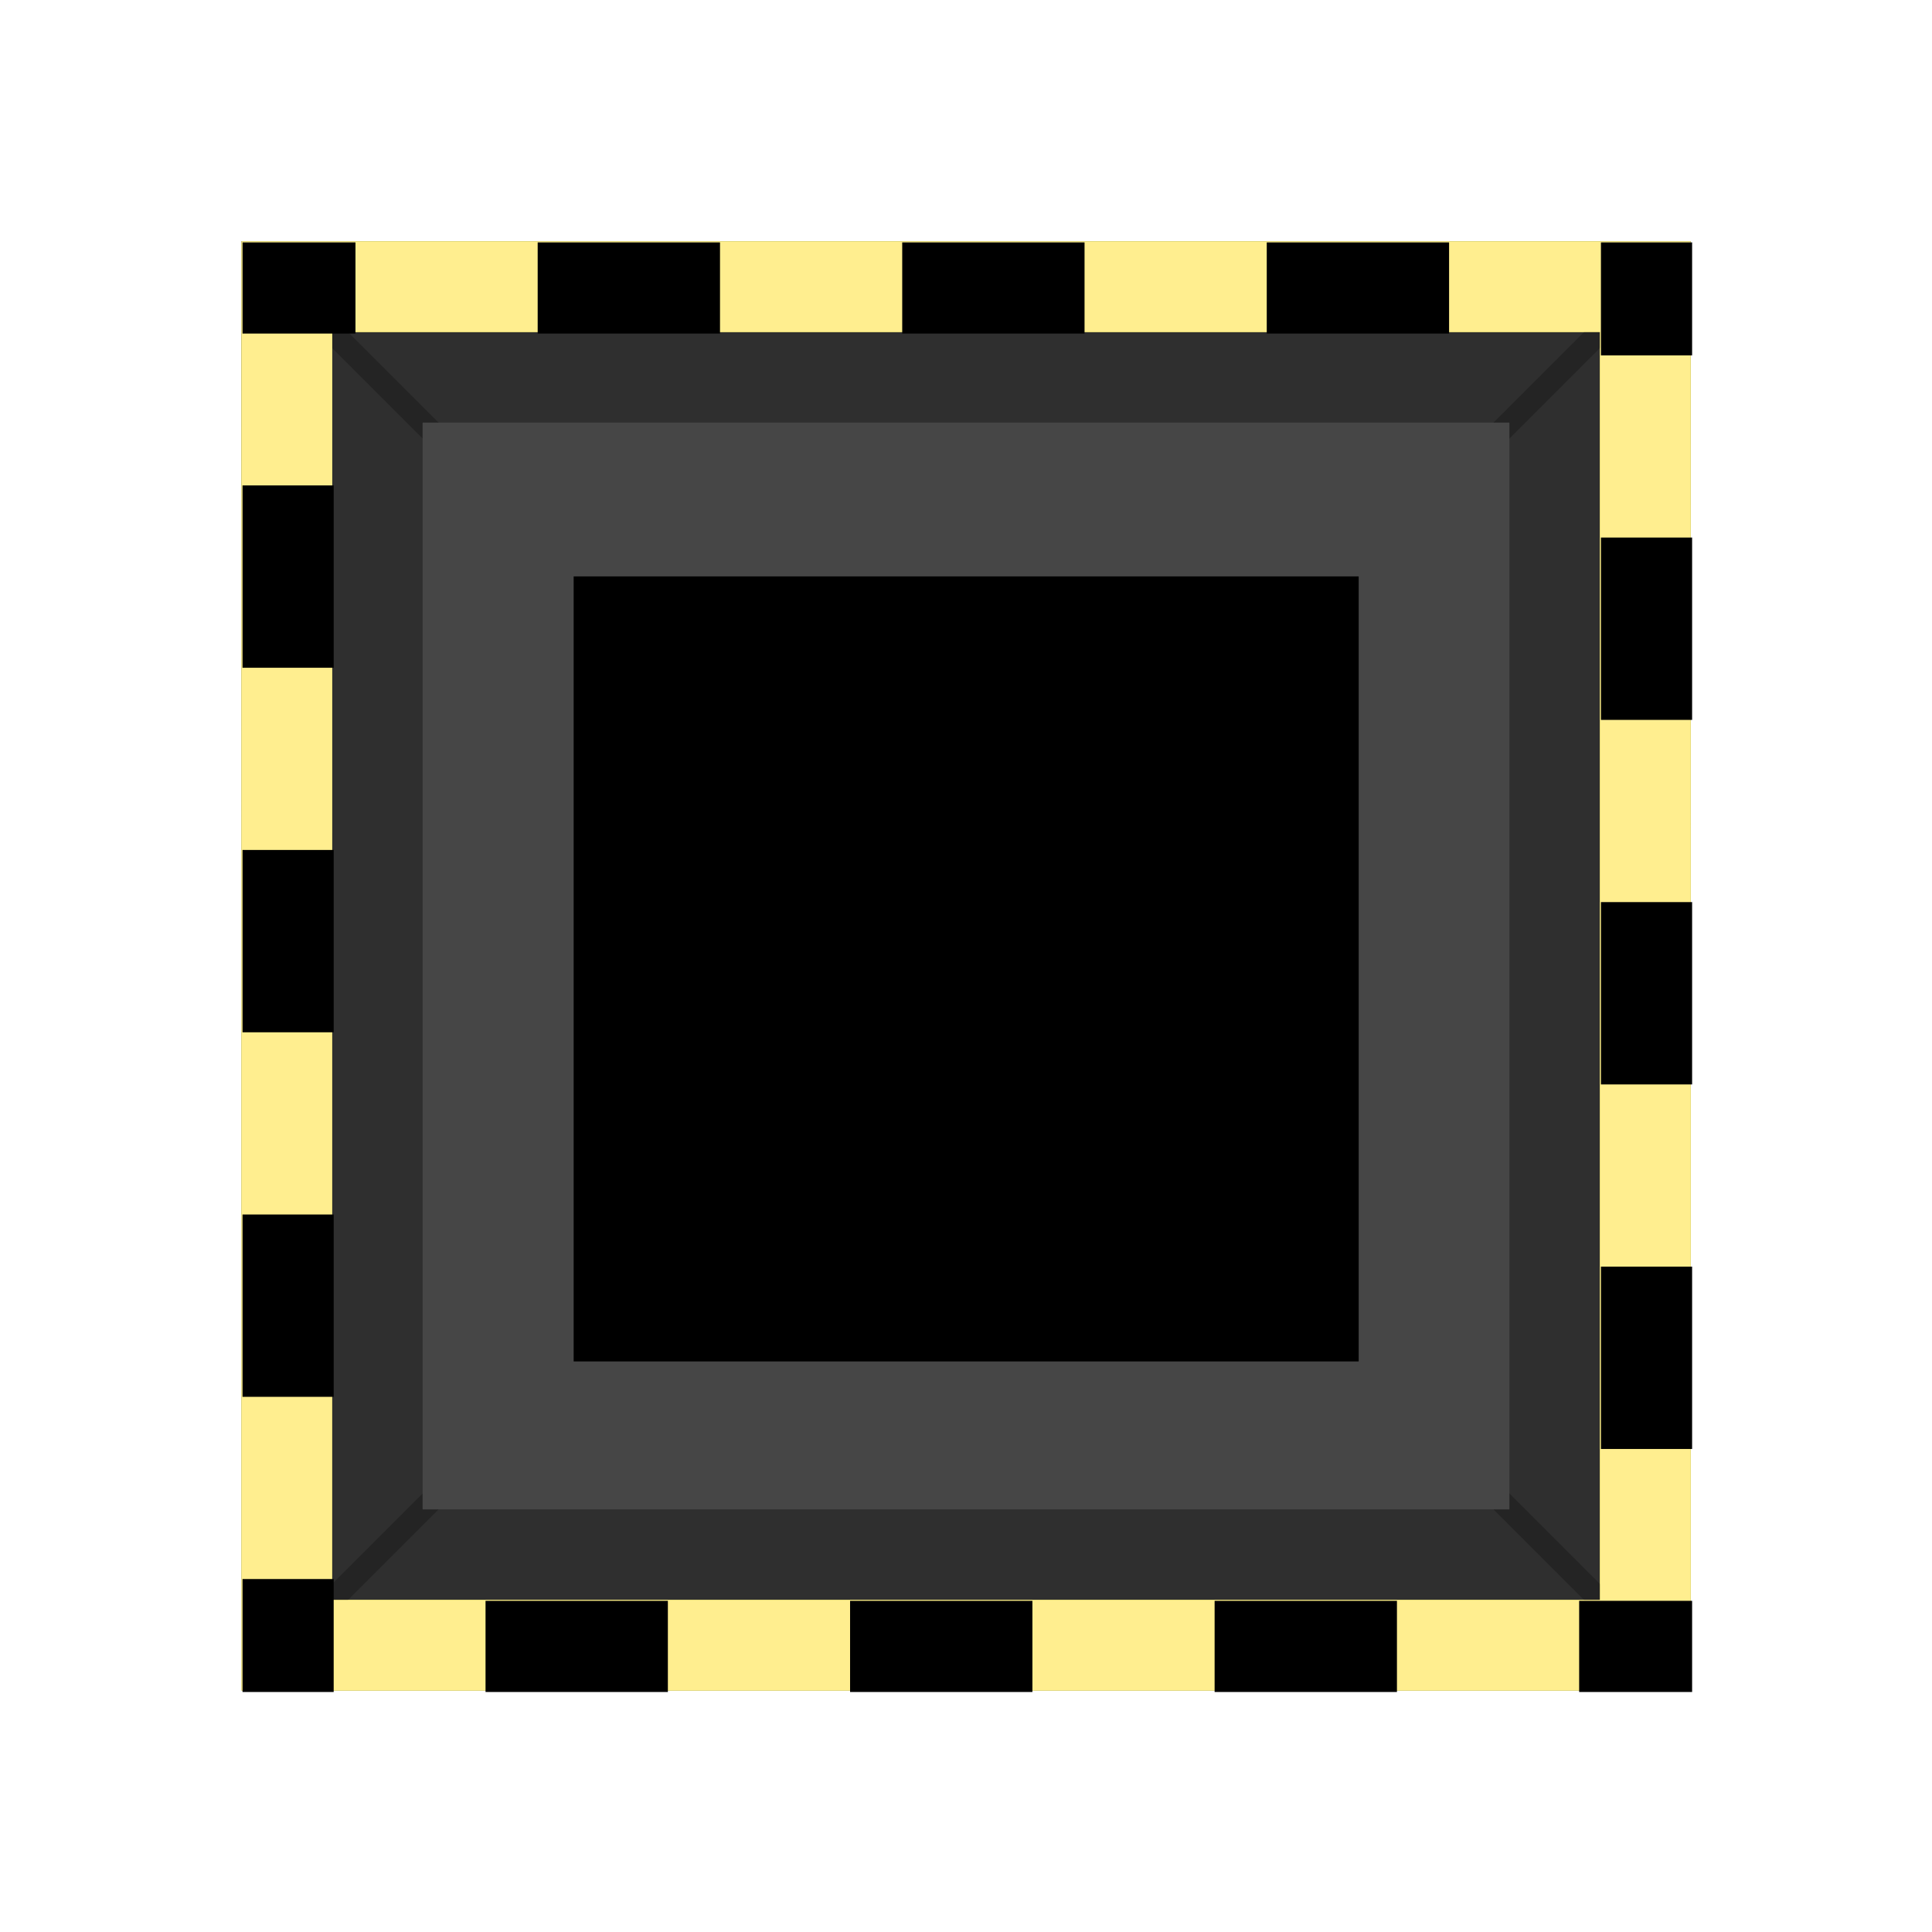 <?xml version="1.0" encoding="UTF-8" standalone="no"?>
<!-- Created with Inkscape (http://www.inkscape.org/) -->

<svg
   xmlns:dc="http://purl.org/dc/elements/1.1/"
   xmlns:cc="http://creativecommons.org/ns#"
   xmlns:rdf="http://www.w3.org/1999/02/22-rdf-syntax-ns#"
   xmlns:svg="http://www.w3.org/2000/svg"
   xmlns="http://www.w3.org/2000/svg"
   xmlns:xlink="http://www.w3.org/1999/xlink"
   xmlns:sodipodi="http://sodipodi.sourceforge.net/DTD/sodipodi-0.dtd"
   xmlns:inkscape="http://www.inkscape.org/namespaces/inkscape"
   width="64"
   height="64"
   viewBox="0 0 16.933 16.933"
   version="1.1"
   id="svg8"
   inkscape:version="0.92.4 5da689c313, 2019-01-14"
   sodipodi:docname="hole.svg"
   inkscape:export-filename="/home/terezievahalova/dev/roboprojekt/img/tiles/png/hole.png"
   inkscape:export-xdpi="96"
   inkscape:export-ydpi="96">
  <defs
     id="defs2">
    <linearGradient
       inkscape:collect="always"
       id="linearGradient4539">
      <stop
         style="stop-color:#696969;stop-opacity:1"
         offset="0"
         id="stop4535" />
      <stop
         style="stop-color:#d3d3d3;stop-opacity:0;"
         offset="1"
         id="stop4537" />
    </linearGradient>
    <linearGradient
       inkscape:collect="always"
       xlink:href="#linearGradient4539"
       id="linearGradient4541"
       x1="8.202"
       y1="280.067"
       x2="8.202"
       y2="286.681"
       gradientUnits="userSpaceOnUse"
       gradientTransform="matrix(0.75,0,0,0.75,2.117,72.133)" />
    <linearGradient
       inkscape:collect="always"
       xlink:href="#linearGradient4539"
       id="linearGradient4555"
       gradientUnits="userSpaceOnUse"
       x1="8.467"
       y1="280.067"
       x2="8.467"
       y2="288.533"
       gradientTransform="matrix(0.75,0,0,0.75,2.117,72.133)" />
    <linearGradient
       inkscape:collect="always"
       xlink:href="#linearGradient4539"
       id="linearGradient4563"
       gradientUnits="userSpaceOnUse"
       gradientTransform="matrix(0.633,0,0,0.633,-13.874,-471.17)"
       x1="8.467"
       y1="280.067"
       x2="8.467"
       y2="288.533" />
    <filter
       inkscape:collect="always"
       style="color-interpolation-filters:sRGB"
       id="filter1003"
       x="-0.416"
       width="1.833"
       y="-0.416"
       height="1.833">
      <feGaussianBlur
         inkscape:collect="always"
         stdDeviation="2.02"
         id="feGaussianBlur1005" />
    </filter>
  </defs>
  <sodipodi:namedview
     id="base"
     pagecolor="#ffffff"
     bordercolor="#666666"
     borderopacity="1.0"
     inkscape:pageopacity="0.0"
     inkscape:pageshadow="2"
     inkscape:zoom="8"
     inkscape:cx="6.155556"
     inkscape:cy="29.856577"
     inkscape:document-units="px"
     inkscape:current-layer="layer1"
     showgrid="true"
     units="px"
     inkscape:window-width="1920"
     inkscape:window-height="1016"
     inkscape:window-x="0"
     inkscape:window-y="27"
     inkscape:window-maximized="1"
     showguides="false">
    <inkscape:grid
       type="xygrid"
       id="grid815"
       empspacing="8" />
  </sodipodi:namedview>
  <g
     inkscape:label="Vrstva 1"
     inkscape:groupmode="layer"
     id="layer1"
     transform="translate(0,-280.067)">
    <rect
       transform="scale(-1)"
       style="opacity:1;fill:url(#linearGradient4563);fill-opacity:1;stroke:none;stroke-width:0.182;stroke-miterlimit:4;stroke-dasharray:none;stroke-dashoffset:0;stroke-opacity:1"
       id="rect4561"
       width="10.716"
       height="10.716"
       x="-13.874"
       y="-293.941" />
    <rect
       style="opacity:1;fill:#d3d3d3;fill-opacity:1;stroke:none;stroke-width:0.215;stroke-miterlimit:4;stroke-dasharray:none;stroke-dashoffset:0;stroke-opacity:1"
       id="rect4522"
       width="12.7"
       height="12.7"
       x="2.117"
       y="282.183" />
    <rect
       y="282.183"
       x="2.117"
       height="12.7"
       width="12.7"
       id="rect4533"
       style="opacity:1;fill:url(#linearGradient4541);fill-opacity:1;stroke:none;stroke-width:0.215;stroke-miterlimit:4;stroke-dasharray:none;stroke-dashoffset:0;stroke-opacity:1" />
    <rect
       style="opacity:1;fill:url(#linearGradient4555);fill-opacity:1;stroke:none;stroke-width:0.215;stroke-miterlimit:4;stroke-dasharray:none;stroke-dashoffset:0;stroke-opacity:1"
       id="rect4543"
       width="12.7"
       height="12.7"
       x="2.117"
       y="282.183" />
    <rect
       y="-14.817"
       x="282.183"
       height="12.7"
       width="12.7"
       id="rect4557"
       style="opacity:1;fill:#2f2f2f;fill-opacity:1;stroke:none;stroke-width:0.215;stroke-miterlimit:4;stroke-dasharray:none;stroke-dashoffset:0;stroke-opacity:1"
       transform="rotate(90)" />
    <path
       style="fill:#c0c0c0;stroke:#000000;stroke-width:0.198;stroke-linecap:butt;stroke-linejoin:miter;stroke-miterlimit:4;stroke-dasharray:none;stroke-opacity:0.226"
       d="m 2.712,282.779 c 1.984,1.984 1.984,1.984 1.984,1.984"
       id="path4598"
       inkscape:connector-curvature="0" />
    <path
       style="color:#000000;font-style:normal;font-variant:normal;font-weight:normal;font-stretch:normal;font-size:medium;line-height:normal;font-family:sans-serif;font-variant-ligatures:normal;font-variant-position:normal;font-variant-caps:normal;font-variant-numeric:normal;font-variant-alternates:normal;font-feature-settings:normal;text-indent:0;text-align:start;text-decoration:none;text-decoration-line:none;text-decoration-style:solid;text-decoration-color:#000000;letter-spacing:normal;word-spacing:normal;text-transform:none;writing-mode:lr-tb;direction:ltr;text-orientation:mixed;dominant-baseline:auto;baseline-shift:baseline;text-anchor:start;white-space:normal;shape-padding:0;clip-rule:nonzero;display:inline;overflow:visible;visibility:visible;opacity:1;isolation:auto;mix-blend-mode:normal;color-interpolation:sRGB;color-interpolation-filters:linearRGB;solid-color:#000000;solid-opacity:1;vector-effect:none;fill:#ffff5e;fill-opacity:1;fill-rule:nonzero;stroke:none;stroke-width:0.195px;stroke-linecap:butt;stroke-linejoin:miter;stroke-miterlimit:4;stroke-dasharray:none;stroke-dashoffset:0;stroke-opacity:1;color-rendering:auto;image-rendering:auto;shape-rendering:auto;text-rendering:auto;enable-background:accumulate"
       d="m 2.117,282.183 v 12.7 H 14.817 v -0.098 -12.602 z m 0.794,0.794 H 14.023 v 11.113 H 2.91 Z"
       id="path4594"
       inkscape:connector-curvature="0"
       sodipodi:nodetypes="ccccccccccc" />
    <path
       inkscape:connector-curvature="0"
       id="path1351"
       d="M 2.712,294.288 C 4.696,292.304 4.696,292.304 4.696,292.304"
       style="fill:#c0c0c0;stroke:#000000;stroke-width:0.198;stroke-linecap:butt;stroke-linejoin:miter;stroke-miterlimit:4;stroke-dasharray:none;stroke-opacity:0.226" />
    <path
       style="fill:#c0c0c0;stroke:#000000;stroke-width:0.198;stroke-linecap:butt;stroke-linejoin:miter;stroke-miterlimit:4;stroke-dasharray:none;stroke-opacity:0.226"
       d="M 14.221,294.288 C 12.237,292.304 12.237,292.304 12.237,292.304"
       id="path1353"
       inkscape:connector-curvature="0" />
    <path
       inkscape:connector-curvature="0"
       id="path1349"
       d="m 14.221,282.779 c -1.984,1.984 -1.984,1.984 -1.984,1.984"
       style="fill:#c0c0c0;stroke:#000000;stroke-width:0.198;stroke-linecap:butt;stroke-linejoin:miter;stroke-miterlimit:4;stroke-dasharray:none;stroke-opacity:0.226" />
    <path
       sodipodi:nodetypes="ccccccccccc"
       inkscape:connector-curvature="0"
       id="path1345"
       d="m 2.117,282.183 v 12.7 H 14.817 v -0.098 -12.602 z m 0.794,0.794 H 14.023 v 11.113 H 2.91 Z"
       style="color:#000000;font-style:normal;font-variant:normal;font-weight:normal;font-stretch:normal;font-size:medium;line-height:normal;font-family:sans-serif;font-variant-ligatures:normal;font-variant-position:normal;font-variant-caps:normal;font-variant-numeric:normal;font-variant-alternates:normal;font-feature-settings:normal;text-indent:0;text-align:start;text-decoration:none;text-decoration-line:none;text-decoration-style:solid;text-decoration-color:#000000;letter-spacing:normal;word-spacing:normal;text-transform:none;writing-mode:lr-tb;direction:ltr;text-orientation:mixed;dominant-baseline:auto;baseline-shift:baseline;text-anchor:start;white-space:normal;shape-padding:0;clip-rule:nonzero;display:inline;overflow:visible;visibility:visible;opacity:1;isolation:auto;mix-blend-mode:normal;color-interpolation:sRGB;color-interpolation-filters:linearRGB;solid-color:#000000;solid-opacity:1;vector-effect:none;fill:#ffee8f;fill-opacity:1;fill-rule:nonzero;stroke:none;stroke-width:0.195px;stroke-linecap:butt;stroke-linejoin:miter;stroke-miterlimit:4;stroke-dasharray:none;stroke-dashoffset:0;stroke-opacity:1;color-rendering:auto;image-rendering:auto;shape-rendering:auto;text-rendering:auto;enable-background:accumulate" />
    <rect
       y="3.704"
       x="-293.296"
       height="9.525"
       width="9.525"
       id="rect4565"
       style="opacity:1;fill:#464646;fill-opacity:1;stroke:none;stroke-width:0.153;stroke-miterlimit:4;stroke-dasharray:none;stroke-dashoffset:0;stroke-opacity:1"
       transform="rotate(-90)"
       ry="0" />
    <path
       style="fill:none;stroke:#000000;stroke-width:0.799;stroke-linecap:square;stroke-linejoin:miter;stroke-miterlimit:4;stroke-dasharray:0.799, 2.396;stroke-dashoffset:1.065;stroke-opacity:1;paint-order:markers stroke fill"
       d="m 2.525,282.591 v 0.744 1.935 9.227 m 0,0 H 5.799 14.431 v 0 m 0,0 v -3.274 -8.632 0 m 0,0 H 2.525"
       id="path1347"
       inkscape:connector-curvature="0"
       sodipodi:nodetypes="cccccccccccccc" />
    <rect
       style="opacity:1;fill:#000000;fill-opacity:1;stroke:none;stroke-width:0.529;stroke-miterlimit:4;stroke-dasharray:none;stroke-opacity:1;filter:url(#filter1003)"
       id="rect837"
       width="11.642"
       height="11.642"
       x="2.646"
       y="282.712"
       transform="matrix(0.591,0,0,0.591,3.464,118.036)" />
  </g>
  <g
     inkscape:groupmode="layer"
     id="layer2"
     inkscape:label="stín"
     style="opacity:1" />
</svg>
